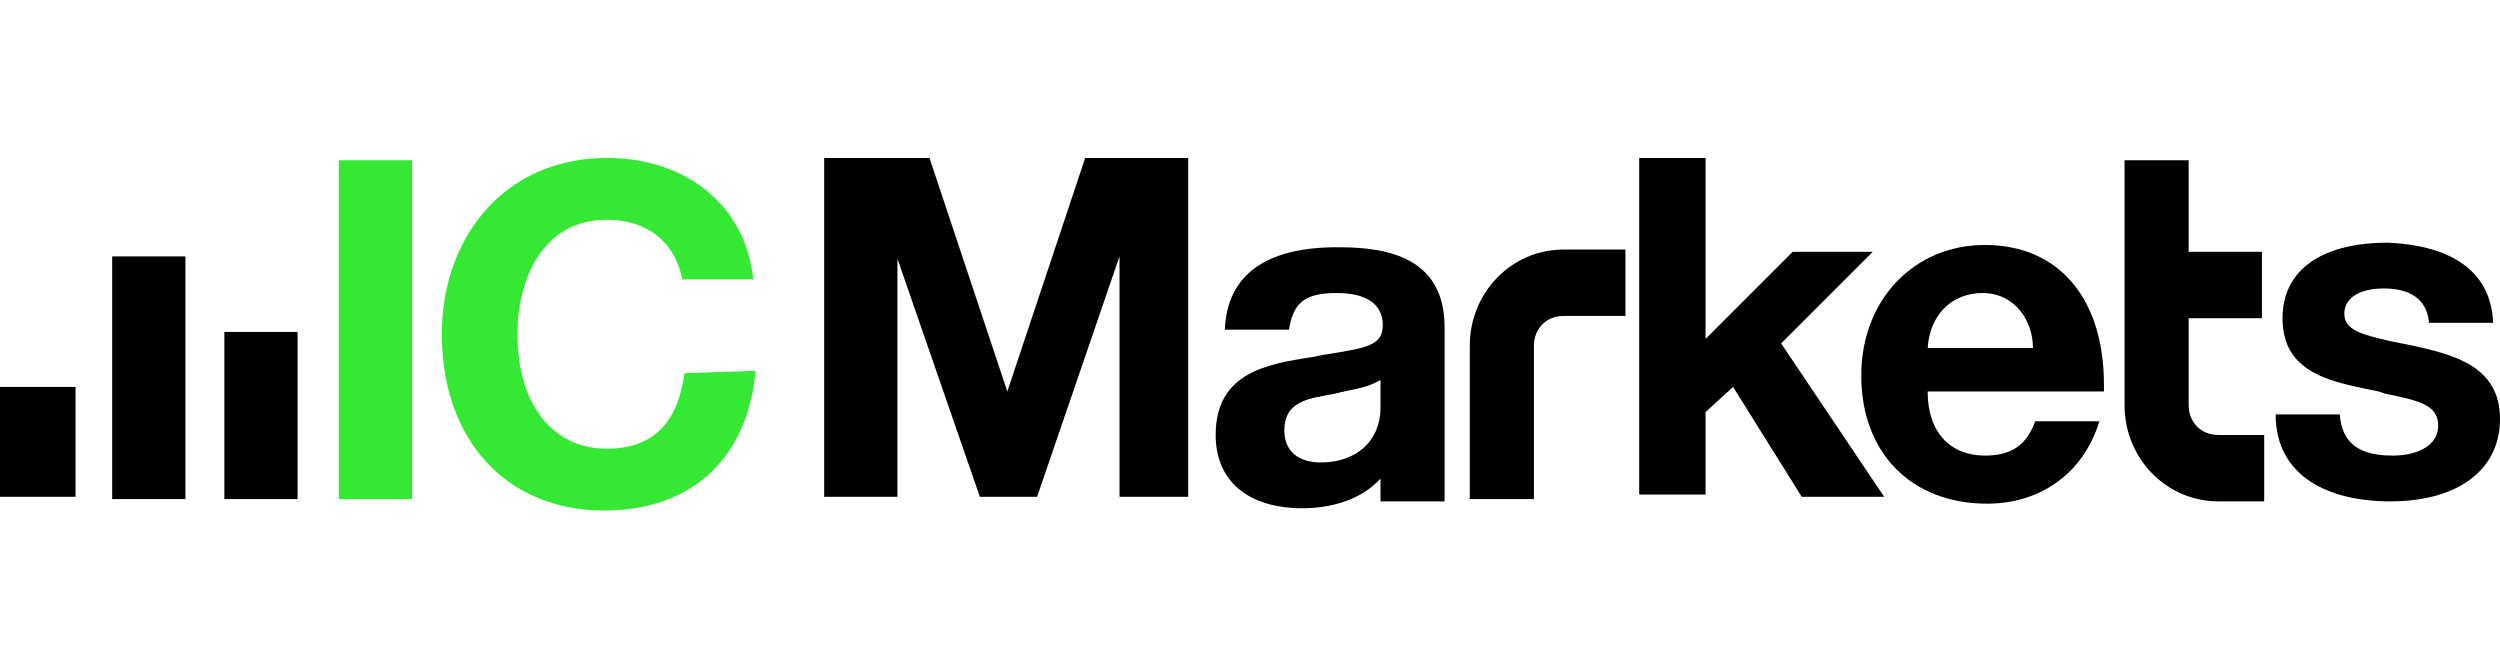 <?xml version="1.0" encoding="utf-8"?>
<!-- Generator: Adobe Illustrator 25.2.3, SVG Export Plug-In . SVG Version: 6.00 Build 0)  -->
<svg version="1.1" id="Слой_1" xmlns="http://www.w3.org/2000/svg" xmlns:xlink="http://www.w3.org/1999/xlink" x="0px" y="0px"
	 viewBox="0 0 109.2 29" style="enable-background:new 0 0 109.2 29;" xml:space="preserve">
<style type="text/css">
	.st0{fill:#34E834;}
</style>
<g>
	<path class="st0" d="M18,7v14.8h-3.2V7H18z"/>
	<path d="M3.3,16.9v4.8H0v-4.8C0,16.9,3.3,16.9,3.3,16.9z"/>
	<path d="M8.1,11.2v10.6H4.9V11.2H8.1z"/>
	<path d="M13,14.5v7.3H9.8v-7.3C9.8,14.5,13,14.5,13,14.5z"/>
	<path class="st0" d="M33,16.2c-0.3,3.6-2.6,6.1-6.6,6.1c-4.3,0-7.1-3.1-7.1-7.7c0-4.3,2.8-7.7,7.2-7.7c3.6,0,6.1,2.2,6.4,5.3h-3.1
		c-0.3-1.6-1.5-2.6-3.3-2.6c-2.8,0-3.9,2.6-3.9,5c0,3,1.5,5,3.9,5c2,0,3.1-1.1,3.4-3.3L33,16.2L33,16.2z"/>
	<path d="M36,21.7V6.9h4.6L44,17.1l3.4-10.2h4.5v14.8h-3V11.2l-3.6,10.5h-2.5l-3.6-10.4v10.4H36z"/>
	<path d="M63.1,21.8c0-1.1,0-2,0-2.6v-4.9c0-3-2.4-3.5-4.6-3.5h-0.1c-3.1,0-4.8,1.2-4.9,3.6h2.8c0.2-1.2,0.7-1.6,2.1-1.6
		c1.3,0,2,0.5,2,1.4s-0.7,1-2.6,1.3l-0.5,0.1c-2,0.3-4.2,0.7-4.2,3.4c0,2,1.4,3.2,3.8,3.2c1.3,0,2.6-0.4,3.4-1.3v1h2.8V21.8z
		 M60.3,16.6v1.2c0,1.5-1.1,2.4-2.6,2.4c-1,0-1.6-0.5-1.6-1.4c0-1.3,1.1-1.4,2.2-1.6C59,17,59.6,17,60.3,16.6z"/>
	<path d="M67,21.8v-6.7c0-0.7,0.5-1.3,1.3-1.3H71v-2.9h-2.7c-2.3,0-4.1,1.9-4.1,4.2v6.7C64.2,21.8,67,21.8,67,21.8z"/>
	<path d="M95.6,7v4h3.2v2.9h-3.2v3.8c0,0.7,0.5,1.3,1.3,1.3h2v2.9h-2c-2.3,0-4.1-1.9-4.1-4.2V7H95.6z"/>
	<path d="M81.8,11l-4,4l4.5,6.7h-3.6l-3-4.8L74.5,18v3.6h-2.9V6.9h2.9v7.9l3.8-3.8H81.8z"/>
	<path d="M91.7,18.4h-2.8c-0.4,1.1-1.1,1.5-2.2,1.5c-1.5,0-2.5-1-2.5-2.8h7.7v-0.3c0-3.8-2-6.1-5.2-6.1c-3.1,0-5.4,2.4-5.4,5.7
		c0,3.4,2.2,5.6,5.5,5.6C89.1,22,91,20.7,91.7,18.4z M88.8,15.2h-4.6c0.1-1.5,1.1-2.4,2.4-2.4C88,12.8,88.8,14,88.8,15.2z"/>
	<path d="M108.9,14.1h-2.8c-0.1-1.1-0.9-1.5-2-1.5c-1,0-1.7,0.4-1.7,1.1c0,0.7,0.7,0.9,2,1.2l1,0.2c1.8,0.4,3.8,0.9,3.8,3.2
		c0,2.2-1.8,3.6-4.8,3.6c-2.7,0-5-1.1-5-3.8h2.8c0.1,1.3,0.9,1.8,2.3,1.8c1.2,0,2-0.5,2-1.3c0-0.9-0.8-1.1-2.3-1.4l-0.3-0.1
		c-1.9-0.4-4.2-0.7-4.2-3.2c0-2.1,1.7-3.3,4.6-3.3C106.7,10.7,108.8,11.6,108.9,14.1z"/>
</g>
</svg>
